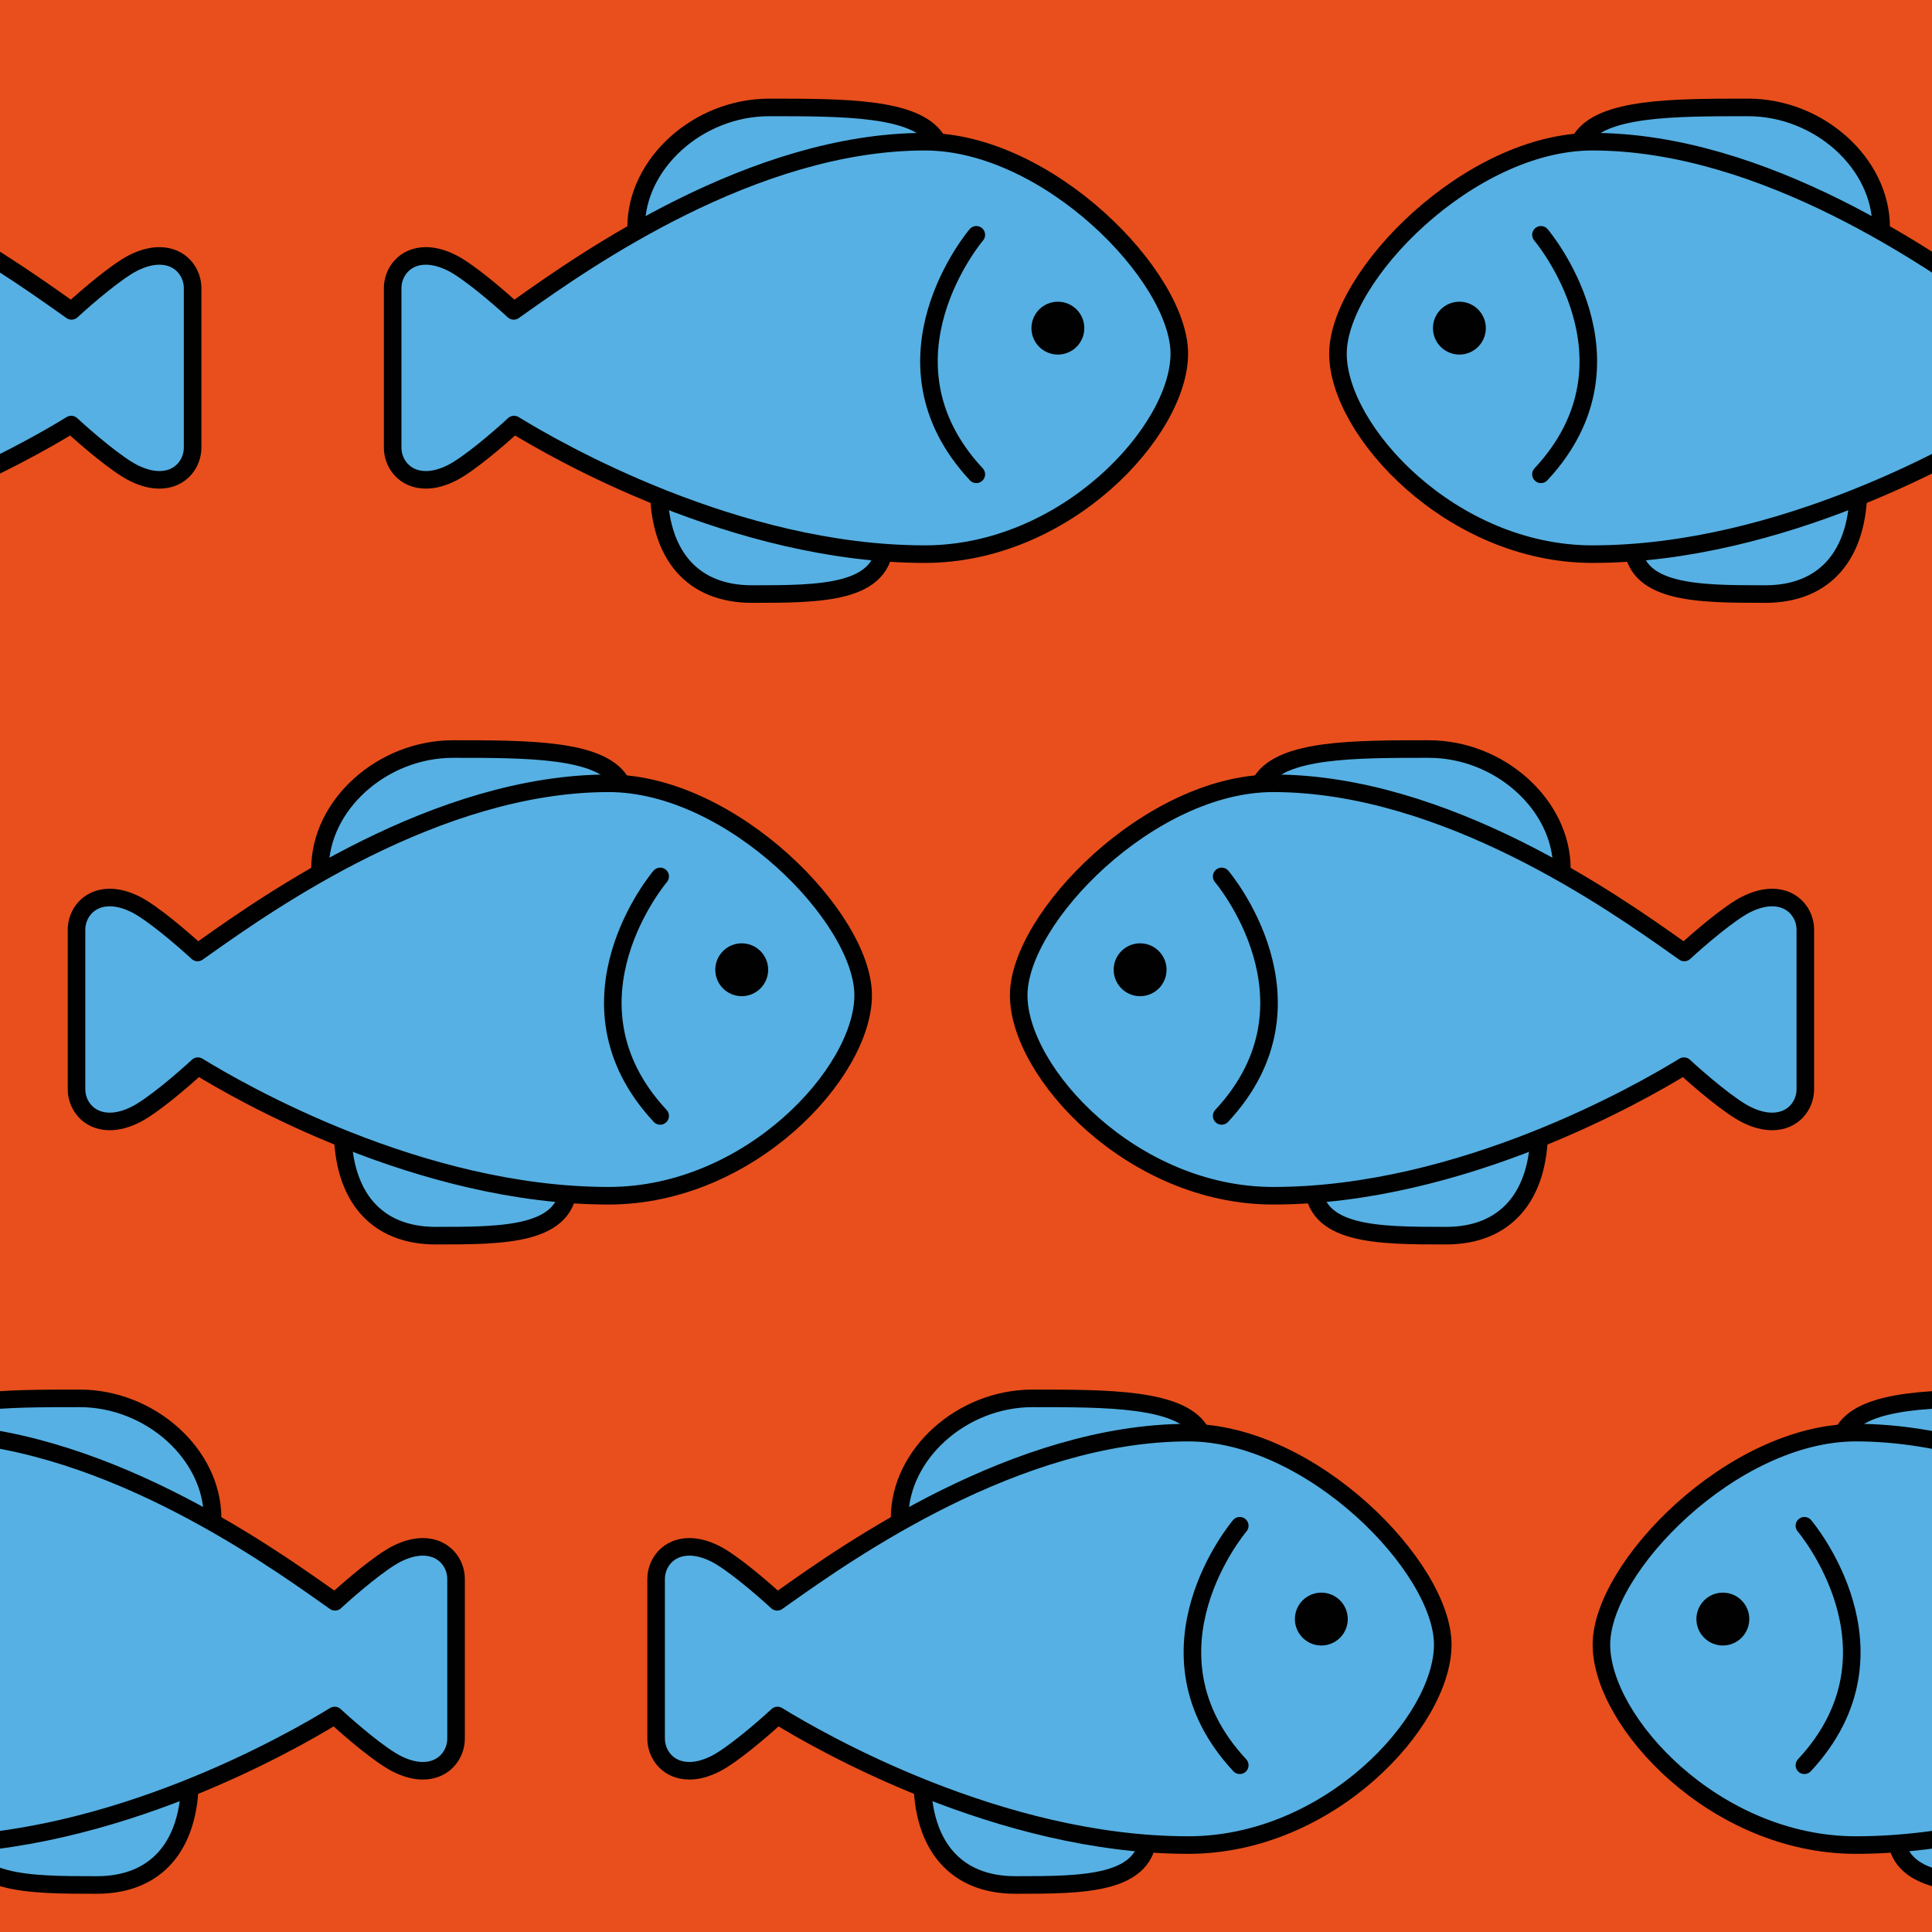 <?xml version="1.0" encoding="utf-8"?>
<!-- Generator: Adobe Illustrator 16.0.0, SVG Export Plug-In . SVG Version: 6.00 Build 0)  -->
<!DOCTYPE svg PUBLIC "-//W3C//DTD SVG 1.1//EN" "http://www.w3.org/Graphics/SVG/1.1/DTD/svg11.dtd">
<svg version="1.1" xmlns="http://www.w3.org/2000/svg" xmlns:xlink="http://www.w3.org/1999/xlink" x="0px" y="0px" width="220px"
	 height="220px" viewBox="0 0 220 220" enable-background="new 0 0 220 220" xml:space="preserve">
<g id="bg" display="none">
	<rect x="-1045.836" y="-2781.787" display="inline" fill="#FFFFFF" width="3240.076" height="8444.104"/>
</g>
<g id="Layer_3" display="none">
</g>
<g id="Layer_1">
	<g>
		<defs>
			<rect id="SVGID_261_" x="-600" y="-1800" width="220" height="220"/>
		</defs>
		<clipPath id="SVGID_2_">
			<use xlink:href="#SVGID_261_"  overflow="visible"/>
		</clipPath>
	</g>
	<g>
		<defs>
			<rect id="SVGID_269_" x="-300" y="-1800" width="220" height="220"/>
		</defs>
		<clipPath id="SVGID_4_">
			<use xlink:href="#SVGID_269_"  overflow="visible"/>
		</clipPath>
	</g>
	<g>
		<defs>
			<rect id="SVGID_355_" width="220" height="220"/>
		</defs>
		<clipPath id="SVGID_6_">
			<use xlink:href="#SVGID_355_"  overflow="visible"/>
		</clipPath>
		<rect clip-path="url(#SVGID_6_)" fill="#E84F1D" width="220" height="220"/>
		<g clip-path="url(#SVGID_6_)">
			
				<path fill="#56B0E3" stroke="#000100" stroke-width="2" stroke-linecap="round" stroke-linejoin="round" stroke-miterlimit="10" d="
				M201.028,67.646c6.741,0,10.604-4.417,10.604-12.121c0-0.837-0.678-1.515-1.515-1.515c-0.836,0-21.887,6.059-22.726,6.059
				c-0.835,0-1.515,0.679-1.515,1.516C185.878,67.646,193.238,67.646,201.028,67.646z"/>
			
				<path fill="#56B0E3" stroke="#000100" stroke-width="2" stroke-linecap="round" stroke-linejoin="round" stroke-miterlimit="10" d="
				M180.042,15.855c2.353-3.622,10.484-3.622,19.019-3.622c8.067,0,15.146,6.372,15.146,13.636v0c0,0.835-3.029,0-3.029,0v0h-32.101
				C179.077,25.869,179.602,16.534,180.042,15.855z"/>
			
				<path fill="#56B0E3" stroke="#000100" stroke-width="2" stroke-linecap="round" stroke-linejoin="round" stroke-miterlimit="10" d="
				M152.356,40.274c0-8.784,14.944-24.14,28.976-24.14c19.574,0,38.773,13.578,45.998,18.688c0.296,0.209,0.564,0.404,0.817,0.578
				c1.834-1.688,5.184-4.536,7.047-5.471c1.046-0.521,2.04-0.787,2.951-0.787c2.462,0,3.787,1.884,3.787,3.657v18.183
				c0,1.772-1.325,3.658-3.787,3.658c-0.911,0-1.905-0.265-2.951-0.79c-1.875-0.938-5.258-3.818-7.084-5.504
				c-4.758,2.931-25.28,14.754-46.778,14.754C165.289,63.102,152.356,49.059,152.356,40.274z"/>
			<path fill="none" stroke="#000100" stroke-width="2" stroke-linecap="round" stroke-linejoin="round" stroke-miterlimit="10" d="
				M175.47,26.74c0,0,12.136,14.245,0,27.271"/>
			<circle fill="#000100" cx="166.183" cy="37.366" r="3.01"/>
		</g>
		<g clip-path="url(#SVGID_6_)">
			
				<path fill="#56B0E3" stroke="#000100" stroke-width="2" stroke-linecap="round" stroke-linejoin="round" stroke-miterlimit="10" d="
				M85.617,67.646c-6.741,0-10.604-4.417-10.604-12.121c0-0.837,0.678-1.515,1.515-1.515c0.836,0,21.887,6.059,22.726,6.059
				c0.835,0,1.515,0.679,1.515,1.516C100.768,67.646,93.407,67.646,85.617,67.646z"/>
			
				<path fill="#56B0E3" stroke="#000100" stroke-width="2" stroke-linecap="round" stroke-linejoin="round" stroke-miterlimit="10" d="
				M106.604,15.855c-2.353-3.622-10.484-3.622-19.019-3.622c-8.067,0-15.146,6.372-15.146,13.636v0c0,0.835,3.028,0,3.028,0v0
				h32.102C107.568,25.869,107.044,16.534,106.604,15.855z"/>
			
				<path fill="#56B0E3" stroke="#000100" stroke-width="2" stroke-linecap="round" stroke-linejoin="round" stroke-miterlimit="10" d="
				M134.289,40.274c0-8.784-14.945-24.14-28.976-24.14c-19.574,0-38.773,13.578-45.998,18.688c-0.296,0.209-0.564,0.404-0.817,0.578
				c-1.834-1.688-5.184-4.536-7.047-5.471c-1.046-0.521-2.04-0.787-2.951-0.787c-2.462,0-3.787,1.884-3.787,3.657v18.183
				c0,1.772,1.325,3.658,3.787,3.658c0.911,0,1.905-0.265,2.951-0.79c1.875-0.938,5.258-3.818,7.084-5.504
				c4.758,2.931,25.28,14.754,46.778,14.754C121.356,63.102,134.289,49.059,134.289,40.274z"/>
			<path fill="none" stroke="#000100" stroke-width="2" stroke-linecap="round" stroke-linejoin="round" stroke-miterlimit="10" d="
				M111.175,26.74c0,0-12.135,14.245,0,27.271"/>
			<circle fill="#000100" cx="120.462" cy="37.366" r="3.01"/>
		</g>
		<g clip-path="url(#SVGID_6_)">
			
				<path fill="#56B0E3" stroke="#000100" stroke-width="2" stroke-linecap="round" stroke-linejoin="round" stroke-miterlimit="10" d="
				M-67.644,40.274c0-8.784,14.944-24.14,28.976-24.14c19.574,0,38.773,13.578,45.998,18.688c0.296,0.209,0.564,0.404,0.817,0.578
				c1.834-1.688,5.184-4.536,7.047-5.471c1.046-0.521,2.04-0.787,2.951-0.787c2.462,0,3.787,1.884,3.787,3.657v18.183
				c0,1.772-1.325,3.658-3.787,3.658c-0.911,0-1.905-0.265-2.951-0.79c-1.875-0.938-5.258-3.818-7.084-5.504
				c-4.758,2.931-25.28,14.754-46.778,14.754C-54.711,63.102-67.644,49.059-67.644,40.274z"/>
		</g>
		<g clip-path="url(#SVGID_6_)">
			
				<path fill="#56B0E3" stroke="#000100" stroke-width="2" stroke-linecap="round" stroke-linejoin="round" stroke-miterlimit="10" d="
				M231.028,214.646c6.741,0,10.604-4.417,10.604-12.121c0-0.837-0.678-1.515-1.515-1.515c-0.836,0-21.887,6.059-22.726,6.059
				c-0.835,0-1.515,0.679-1.515,1.516C215.878,214.646,223.238,214.646,231.028,214.646z"/>
			
				<path fill="#56B0E3" stroke="#000100" stroke-width="2" stroke-linecap="round" stroke-linejoin="round" stroke-miterlimit="10" d="
				M210.042,162.855c2.353-3.622,10.484-3.622,19.019-3.622c8.067,0,15.146,6.372,15.146,13.636v0c0,0.835-3.029,0-3.029,0v0
				h-32.101C209.077,172.869,209.602,163.534,210.042,162.855z"/>
			
				<path fill="#56B0E3" stroke="#000100" stroke-width="2" stroke-linecap="round" stroke-linejoin="round" stroke-miterlimit="10" d="
				M182.356,187.274c0-8.784,14.944-24.14,28.976-24.14c19.574,0,38.773,13.578,45.998,18.688c0.296,0.209,0.564,0.404,0.817,0.578
				c1.834-1.688,5.184-4.536,7.047-5.471c1.046-0.521,2.04-0.787,2.951-0.787c2.462,0,3.787,1.884,3.787,3.657v18.183
				c0,1.772-1.325,3.658-3.787,3.658c-0.911,0-1.905-0.265-2.951-0.79c-1.875-0.938-5.258-3.818-7.084-5.504
				c-4.758,2.931-25.28,14.754-46.778,14.754C195.289,210.102,182.356,196.059,182.356,187.274z"/>
			<path fill="none" stroke="#000100" stroke-width="2" stroke-linecap="round" stroke-linejoin="round" stroke-miterlimit="10" d="
				M205.47,173.74c0,0,12.136,14.245,0,27.271"/>
			<circle fill="#000100" cx="196.183" cy="184.366" r="3.01"/>
		</g>
		<g clip-path="url(#SVGID_6_)">
			
				<path fill="#56B0E3" stroke="#000100" stroke-width="2" stroke-linecap="round" stroke-linejoin="round" stroke-miterlimit="10" d="
				M115.617,214.646c-6.741,0-10.604-4.417-10.604-12.121c0-0.837,0.678-1.515,1.515-1.515c0.836,0,21.887,6.059,22.726,6.059
				c0.835,0,1.515,0.679,1.515,1.516C130.768,214.646,123.407,214.646,115.617,214.646z"/>
			
				<path fill="#56B0E3" stroke="#000100" stroke-width="2" stroke-linecap="round" stroke-linejoin="round" stroke-miterlimit="10" d="
				M136.604,162.855c-2.353-3.622-10.484-3.622-19.019-3.622c-8.067,0-15.146,6.372-15.146,13.636v0c0,0.835,3.028,0,3.028,0v0
				h32.102C137.568,172.869,137.044,163.534,136.604,162.855z"/>
			
				<path fill="#56B0E3" stroke="#000100" stroke-width="2" stroke-linecap="round" stroke-linejoin="round" stroke-miterlimit="10" d="
				M164.289,187.274c0-8.784-14.945-24.14-28.976-24.14c-19.574,0-38.773,13.578-45.998,18.688
				c-0.296,0.209-0.564,0.404-0.817,0.578c-1.834-1.688-5.184-4.536-7.047-5.471c-1.046-0.521-2.04-0.787-2.951-0.787
				c-2.462,0-3.787,1.884-3.787,3.657v18.183c0,1.772,1.325,3.658,3.787,3.658c0.911,0,1.905-0.265,2.951-0.79
				c1.875-0.938,5.258-3.818,7.084-5.504c4.758,2.931,25.28,14.754,46.778,14.754C151.356,210.102,164.289,196.059,164.289,187.274z
				"/>
			<path fill="none" stroke="#000100" stroke-width="2" stroke-linecap="round" stroke-linejoin="round" stroke-miterlimit="10" d="
				M141.175,173.74c0,0-12.135,14.245,0,27.271"/>
			<circle fill="#000100" cx="150.462" cy="184.366" r="3.01"/>
		</g>
		<g clip-path="url(#SVGID_6_)">
			
				<path fill="#56B0E3" stroke="#000100" stroke-width="2" stroke-linecap="round" stroke-linejoin="round" stroke-miterlimit="10" d="
				M49.617,140.707c-6.741,0-10.604-4.417-10.604-12.121c0-0.837,0.678-1.516,1.515-1.516c0.836,0,21.887,6.06,22.726,6.06
				c0.835,0,1.515,0.679,1.515,1.516C64.768,140.707,57.407,140.707,49.617,140.707z"/>
			
				<path fill="#56B0E3" stroke="#000100" stroke-width="2" stroke-linecap="round" stroke-linejoin="round" stroke-miterlimit="10" d="
				M70.604,88.916c-2.353-3.622-10.484-3.622-19.019-3.622c-8.067,0-15.146,6.372-15.146,13.636c0,0,0,0,0,0
				c0,0.835,3.028,0,3.028,0v0h32.102C71.568,98.93,71.044,89.594,70.604,88.916z"/>
			
				<path fill="#56B0E3" stroke="#000100" stroke-width="2" stroke-linecap="round" stroke-linejoin="round" stroke-miterlimit="10" d="
				M98.289,113.334c0-8.784-14.945-24.14-28.976-24.14c-19.574,0-38.773,13.578-45.998,18.688c-0.296,0.209-0.564,0.404-0.817,0.578
				c-1.834-1.688-5.184-4.535-7.047-5.471c-1.046-0.522-2.04-0.787-2.951-0.787c-2.462,0-3.787,1.885-3.787,3.658v18.183
				c0,1.772,1.325,3.658,3.787,3.658c0.911,0,1.905-0.265,2.951-0.79c1.875-0.938,5.258-3.818,7.084-5.504
				c4.758,2.931,25.28,14.754,46.778,14.754C85.356,136.162,98.289,122.12,98.289,113.334z"/>
			<path fill="none" stroke="#000100" stroke-width="2" stroke-linecap="round" stroke-linejoin="round" stroke-miterlimit="10" d="
				M75.175,99.8c0,0-12.135,14.245,0,27.27"/>
			<circle fill="#000100" cx="84.462" cy="110.427" r="3.01"/>
		</g>
		<g clip-path="url(#SVGID_6_)">
			
				<path fill="#56B0E3" stroke="#000100" stroke-width="2" stroke-linecap="round" stroke-linejoin="round" stroke-miterlimit="10" d="
				M164.672,140.707c6.741,0,10.604-4.417,10.604-12.121c0-0.837-0.678-1.516-1.515-1.516c-0.836,0-21.886,6.06-22.725,6.06
				c-0.835,0-1.515,0.679-1.515,1.516C149.521,140.707,156.882,140.707,164.672,140.707z"/>
			
				<path fill="#56B0E3" stroke="#000100" stroke-width="2" stroke-linecap="round" stroke-linejoin="round" stroke-miterlimit="10" d="
				M143.686,88.916c2.353-3.622,10.484-3.622,19.019-3.622c8.067,0,15.146,6.372,15.146,13.636c0,0,0,0,0,0c0,0.835-3.028,0-3.028,0
				v0H142.72C142.72,98.93,143.245,89.594,143.686,88.916z"/>
			
				<path fill="#56B0E3" stroke="#000100" stroke-width="2" stroke-linecap="round" stroke-linejoin="round" stroke-miterlimit="10" d="
				M116,113.334c0-8.784,14.944-24.14,28.976-24.14c19.574,0,38.773,13.578,45.998,18.688c0.296,0.209,0.564,0.404,0.817,0.578
				c1.834-1.688,5.184-4.535,7.047-5.471c1.045-0.522,2.04-0.787,2.951-0.787c2.462,0,3.787,1.885,3.787,3.658v18.183
				c0,1.772-1.325,3.658-3.787,3.658c-0.911,0-1.906-0.265-2.951-0.79c-1.875-0.938-5.258-3.818-7.084-5.504
				c-4.758,2.931-25.28,14.754-46.778,14.754C128.933,136.162,116,122.12,116,113.334z"/>
			<path fill="none" stroke="#000100" stroke-width="2" stroke-linecap="round" stroke-linejoin="round" stroke-miterlimit="10" d="
				M139.113,99.8c0,0,12.136,14.245,0,27.27"/>
			<circle fill="#000100" cx="129.827" cy="110.427" r="3.01"/>
		</g>
		<g clip-path="url(#SVGID_6_)">
			
				<path fill="#56B0E3" stroke="#000100" stroke-width="2" stroke-linecap="round" stroke-linejoin="round" stroke-miterlimit="10" d="
				M11.028,214.646c6.741,0,10.604-4.417,10.604-12.121c0-0.837-0.678-1.515-1.515-1.515c-0.836,0-21.887,6.059-22.726,6.059
				c-0.835,0-1.515,0.679-1.515,1.516C-4.122,214.646,3.238,214.646,11.028,214.646z"/>
			
				<path fill="#56B0E3" stroke="#000100" stroke-width="2" stroke-linecap="round" stroke-linejoin="round" stroke-miterlimit="10" d="
				M-9.958,162.855c2.353-3.622,10.484-3.622,19.019-3.622c8.067,0,15.146,6.372,15.146,13.636v0c0,0.835-3.029,0-3.029,0v0h-32.101
				C-10.923,172.869-10.398,163.534-9.958,162.855z"/>
			
				<path fill="#56B0E3" stroke="#000100" stroke-width="2" stroke-linecap="round" stroke-linejoin="round" stroke-miterlimit="10" d="
				M-37.644,187.274c0-8.784,14.944-24.14,28.976-24.14c19.574,0,38.773,13.578,45.998,18.688c0.296,0.209,0.564,0.404,0.817,0.578
				c1.834-1.688,5.184-4.536,7.047-5.471c1.046-0.521,2.04-0.787,2.951-0.787c2.462,0,3.787,1.884,3.787,3.657v18.183
				c0,1.772-1.325,3.658-3.787,3.658c-0.911,0-1.905-0.265-2.951-0.79c-1.875-0.938-5.258-3.818-7.084-5.504
				c-4.758,2.931-25.28,14.754-46.778,14.754C-24.711,210.102-37.644,196.059-37.644,187.274z"/>
		</g>
	</g>
</g>
</svg>
